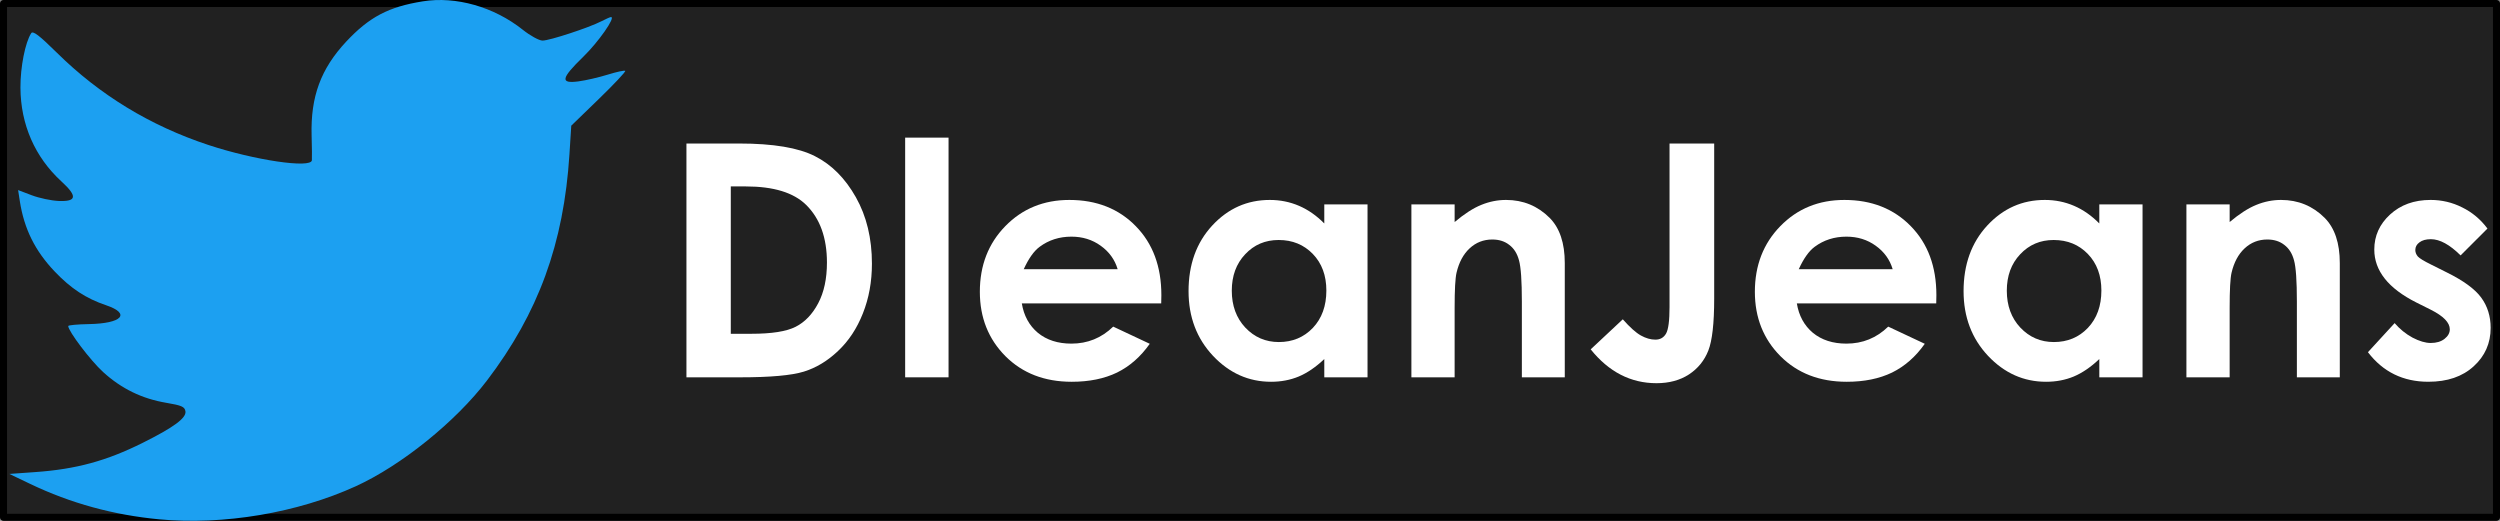 <?xml version="1.0" encoding="UTF-8" standalone="no"?>
<!-- Created with Inkscape (http://www.inkscape.org/) -->

<svg
   xmlns:dc="http://purl.org/dc/elements/1.1/"
   xmlns:cc="http://creativecommons.org/ns#"
   xmlns:rdf="http://www.w3.org/1999/02/22-rdf-syntax-ns#"
   xmlns:svg="http://www.w3.org/2000/svg"
   xmlns="http://www.w3.org/2000/svg"
   xmlns:sodipodi="http://sodipodi.sourceforge.net/DTD/sodipodi-0.dtd"
   xmlns:inkscape="http://www.inkscape.org/namespaces/inkscape"
   width="480"
   height="100"
   viewBox="0 0 480 100"
   id="svg2"
   version="1.1"
   inkscape:version="0.91 r13725"
   sodipodi:docname="WatermarkDesign.svg">
  <rect x="0" y="0" width="480" height="100" fill="#808080" stroke="none"/>
  <defs
     id="defs4">
    <style
       id="style4136">.cls-1{fill:none;}.cls-2{fill:#1da1f2;}</style>
    <style
       id="style4156">.cls-1{fill:none;}.cls-2{fill:#1da1f2;}</style>
  </defs>
  <sodipodi:namedview
     id="base"
     pagecolor="#ffffff"
     bordercolor="#666666"
     borderopacity="1.0"
     inkscape:pageopacity="0.0"
     inkscape:pageshadow="2"
     inkscape:zoom="1"
     inkscape:cx="279.96296"
     inkscape:cy="8.9532815"
     inkscape:document-units="px"
     inkscape:current-layer="g4149"
     showgrid="false"
     units="px"
     inkscape:window-width="1366"
     inkscape:window-height="705"
     inkscape:window-x="-8"
     inkscape:window-y="-8"
     inkscape:window-maximized="1"
     fit-margin-top="0"
     fit-margin-left="0"
     fit-margin-right="0"
     fit-margin-bottom="0" />
  <g
     inkscape:label="Layer 1"
     inkscape:groupmode="layer"
     id="layer1"
     transform="translate(103,-1114.237)">
    <g
       id="g4149"
       transform="translate(-205.079,672.327)">
      <rect
         style="opacity:1;fill:#212121;fill-opacity:1;fill-rule:nonzero;stroke:#000000;stroke-width:1.349;stroke-linecap:round;stroke-linejoin:round;stroke-miterlimit:4;stroke-dasharray:none;stroke-dashoffset:0;stroke-opacity:1"
         id="rect4234"
         width="478.651"
         height="98.651"
         x="102.754"
         y="442.585" />
      <g
         id="g4240"
         transform="translate(-65.703,47.875)">
        <path
           style="fill:#1ca0f1"
           d="m 198.404,493.751 c -8.797,-0.824 -17.068,-3.09 -24.806,-6.797 l -4.019,-1.925 5.023,-0.358 c 7.817,-0.557 13.617,-2.14 20.595,-5.62 5.934,-2.959 8.378,-4.759 8.192,-6.03 -0.13,-0.888 -0.714,-1.149 -3.688,-1.648 -4.652,-0.781 -8.625,-2.718 -12.126,-5.91 -2.415,-2.203 -6.696,-7.852 -6.694,-8.833 4e-4,-0.164 1.776,-0.33 3.946,-0.368 6.393,-0.112 8.129,-1.997 3.331,-3.618 -3.847,-1.299 -6.746,-3.199 -9.856,-6.46 -3.794,-3.978 -5.892,-8.211 -6.718,-13.554 l -0.325,-2.101 2.613,0.993 c 1.437,0.546 3.763,1.039 5.169,1.097 3.49,0.142 3.639,-0.904 0.534,-3.752 -5.092,-4.67 -7.832,-10.937 -7.869,-17.996 -0.021,-3.961 0.917,-8.701 2.07,-10.47 0.33,-0.506 1.568,0.439 4.939,3.767 8.196,8.093 17.91,14.008 29.063,17.697 8.863,2.932 19.718,4.54 19.883,2.945 0.036,-0.345 0.014,-2.491 -0.051,-4.769 -0.209,-7.447 1.77,-12.808 6.656,-18.031 4.412,-4.716 8.135,-6.671 14.706,-7.721 6.362,-1.016 13.647,1.055 19.172,5.452 1.442,1.148 3.152,2.087 3.799,2.087 1.355,0 8.93,-2.484 11.281,-3.7 0.873,-0.452 1.717,-0.821 1.874,-0.821 0.938,0 -2.401,4.779 -5.327,7.623 -4.288,4.168 -4.489,5.203 -0.919,4.729 1.392,-0.185 3.925,-0.77 5.63,-1.3 1.704,-0.53 3.21,-0.854 3.345,-0.719 0.135,0.135 -2.141,2.559 -5.059,5.386 l -5.305,5.14 -0.351,5.519 c -1.088,17.099 -5.947,30.423 -15.827,43.402 -6.023,7.913 -16.475,16.336 -25.209,20.316 -11.212,5.11 -25.385,7.497 -37.673,6.347 z"
           id="path4210"
           inkscape:connector-curvature="0" />
        <g
           style="font-style:normal;font-variant:normal;font-weight:bold;font-stretch:normal;font-size:62.5px;line-height:125%;font-family:'Century Gothic';-inkscape-font-specification:'Century Gothic Bold';letter-spacing:0px;word-spacing:0px;fill:#ffffff;fill-opacity:1;stroke:none;stroke-width:1px;stroke-linecap:butt;stroke-linejoin:miter;stroke-opacity:1"
           id="text4236">
          <path
             d="m 299.579,421.59 10.132,0 q 9.796,0 14.557,2.441 4.761,2.411 7.843,7.874 3.082,5.463 3.082,12.756 0,5.188 -1.74,9.552 -1.709,4.333 -4.761,7.202 -3.021,2.869 -6.561,3.967 -3.54,1.099 -12.268,1.099 l -10.284,0 0,-44.891 z m 8.514,8.24 0,28.29 3.967,0 q 5.859,0 8.484,-1.343 2.655,-1.343 4.333,-4.517 1.678,-3.174 1.678,-7.812 0,-7.141 -3.998,-11.078 -3.601,-3.54 -11.566,-3.54 l -2.899,0 z"
             id="path4246"
             inkscape:connector-curvature="0" />
          <path
             d="m 341.572,420.46 8.331,0 0,46.021 -8.331,0 0,-46.021 z"
             id="path4248"
             inkscape:connector-curvature="0" />
          <path
             d="m 390.735,452.29 -26.764,0 q 0.58,3.54 3.082,5.646 2.533,2.075 6.439,2.075 4.669,0 8.026,-3.265 l 7.019,3.296 q -2.625,3.723 -6.287,5.524 -3.662,1.77 -8.698,1.77 -7.812,0 -12.726,-4.913 -4.913,-4.944 -4.913,-12.36 0,-7.599 4.883,-12.604 4.913,-5.035 12.299,-5.035 7.843,0 12.756,5.035 4.913,5.005 4.913,13.245 l -0.03,1.587 z m -8.362,-6.561 q -0.824,-2.777 -3.265,-4.517 -2.411,-1.74 -5.615,-1.74 -3.479,0 -6.104,1.953 -1.648,1.221 -3.052,4.303 l 18.036,0 z"
             id="path4250"
             inkscape:connector-curvature="0" />
          <path
             d="m 422.046,433.278 8.301,0 0,33.203 -8.301,0 0,-3.51 q -2.441,2.319 -4.913,3.357 -2.441,1.007 -5.31,1.007 -6.439,0 -11.139,-4.974 -4.7,-5.005 -4.7,-12.421 0,-7.69 4.547,-12.604 4.547,-4.913 11.047,-4.913 2.991,0 5.615,1.129 2.625,1.129 4.852,3.387 l 0,-3.662 z m -8.759,6.836 q -3.876,0 -6.439,2.747 -2.563,2.716 -2.563,6.989 0,4.303 2.594,7.08 2.625,2.777 6.439,2.777 3.937,0 6.531,-2.716 2.594,-2.747 2.594,-7.172 0,-4.333 -2.594,-7.019 -2.594,-2.686 -6.561,-2.686 z"
             id="path4252"
             inkscape:connector-curvature="0" />
          <path
             d="m 438.77,433.278 8.301,0 0,3.387 q 2.838,-2.38 5.127,-3.296 2.319,-0.946 4.73,-0.946 4.944,0 8.392,3.448 2.899,2.93 2.899,8.667 l 0,21.942 -8.24,0 0,-14.557 q 0,-5.951 -0.549,-7.904 -0.519,-1.953 -1.862,-2.96 -1.312,-1.038 -3.265,-1.038 -2.533,0 -4.364,1.709 -1.801,1.678 -2.502,4.669 -0.366,1.556 -0.366,6.744 l 0,13.336 -8.301,0 0,-33.203 z"
             id="path4254"
             inkscape:connector-curvature="0" />
          <path
             d="m 488.331,421.59 8.575,0 0,29.785 q 0,7.111 -1.129,9.979 -1.129,2.869 -3.723,4.578 -2.594,1.678 -6.226,1.678 -7.416,0 -12.634,-6.5 l 6.165,-5.768 q 2.045,2.319 3.479,3.113 1.434,0.793 2.777,0.793 1.373,0 2.045,-1.16 0.671,-1.16 0.671,-5.096 l 0,-31.403 z"
             id="path4256"
             inkscape:connector-curvature="0" />
          <path
             d="m 539.539,452.29 -26.764,0 q 0.58,3.54 3.082,5.646 2.533,2.075 6.439,2.075 4.669,0 8.026,-3.265 l 7.019,3.296 q -2.625,3.723 -6.287,5.524 -3.662,1.77 -8.698,1.77 -7.812,0 -12.726,-4.913 -4.913,-4.944 -4.913,-12.36 0,-7.599 4.883,-12.604 4.913,-5.035 12.299,-5.035 7.843,0 12.756,5.035 4.913,5.005 4.913,13.245 l -0.03,1.587 z m -8.362,-6.561 q -0.824,-2.777 -3.265,-4.517 -2.411,-1.74 -5.615,-1.74 -3.479,0 -6.104,1.953 -1.648,1.221 -3.052,4.303 l 18.036,0 z"
             id="path4258"
             inkscape:connector-curvature="0" />
          <path
             d="m 570.85,433.278 8.301,0 0,33.203 -8.301,0 0,-3.51 q -2.441,2.319 -4.913,3.357 -2.441,1.007 -5.31,1.007 -6.439,0 -11.139,-4.974 -4.7,-5.005 -4.7,-12.421 0,-7.69 4.547,-12.604 4.547,-4.913 11.047,-4.913 2.991,0 5.615,1.129 2.625,1.129 4.852,3.387 l 0,-3.662 z m -8.759,6.836 q -3.876,0 -6.439,2.747 -2.563,2.716 -2.563,6.989 0,4.303 2.594,7.08 2.625,2.777 6.439,2.777 3.937,0 6.531,-2.716 2.594,-2.747 2.594,-7.172 0,-4.333 -2.594,-7.019 -2.594,-2.686 -6.561,-2.686 z"
             id="path4260"
             inkscape:connector-curvature="0" />
          <path
             d="m 587.574,433.278 8.301,0 0,3.387 q 2.838,-2.38 5.127,-3.296 2.319,-0.946 4.73,-0.946 4.944,0 8.392,3.448 2.899,2.93 2.899,8.667 l 0,21.942 -8.24,0 0,-14.557 q 0,-5.951 -0.549,-7.904 -0.519,-1.953 -1.862,-2.96 -1.312,-1.038 -3.265,-1.038 -2.533,0 -4.364,1.709 -1.801,1.678 -2.502,4.669 -0.366,1.556 -0.366,6.744 l 0,13.336 -8.301,0 0,-33.203 z"
             id="path4262"
             inkscape:connector-curvature="0" />
          <path
             d="m 645.374,437.916 -5.157,5.157 q -3.143,-3.113 -5.707,-3.113 -1.404,0 -2.197,0.61 -0.793,0.58 -0.793,1.465 0,0.671 0.488,1.251 0.519,0.549 2.502,1.526 l 3.052,1.526 q 4.822,2.38 6.622,4.852 1.801,2.472 1.801,5.798 0,4.425 -3.265,7.385 -3.235,2.96 -8.698,2.96 -7.263,0 -11.597,-5.676 l 5.127,-5.585 q 1.465,1.709 3.418,2.777 1.984,1.038 3.51,1.038 1.648,0 2.655,-0.793 1.007,-0.793 1.007,-1.831 0,-1.923 -3.632,-3.754 l -2.808,-1.404 q -8.057,-4.059 -8.057,-10.162 0,-3.937 3.021,-6.714 3.052,-2.808 7.782,-2.808 3.235,0 6.073,1.434 2.869,1.404 4.852,4.059 z"
             id="path4264"
             inkscape:connector-curvature="0" />
        </g>
      </g>
    </g>
  </g>
</svg>
